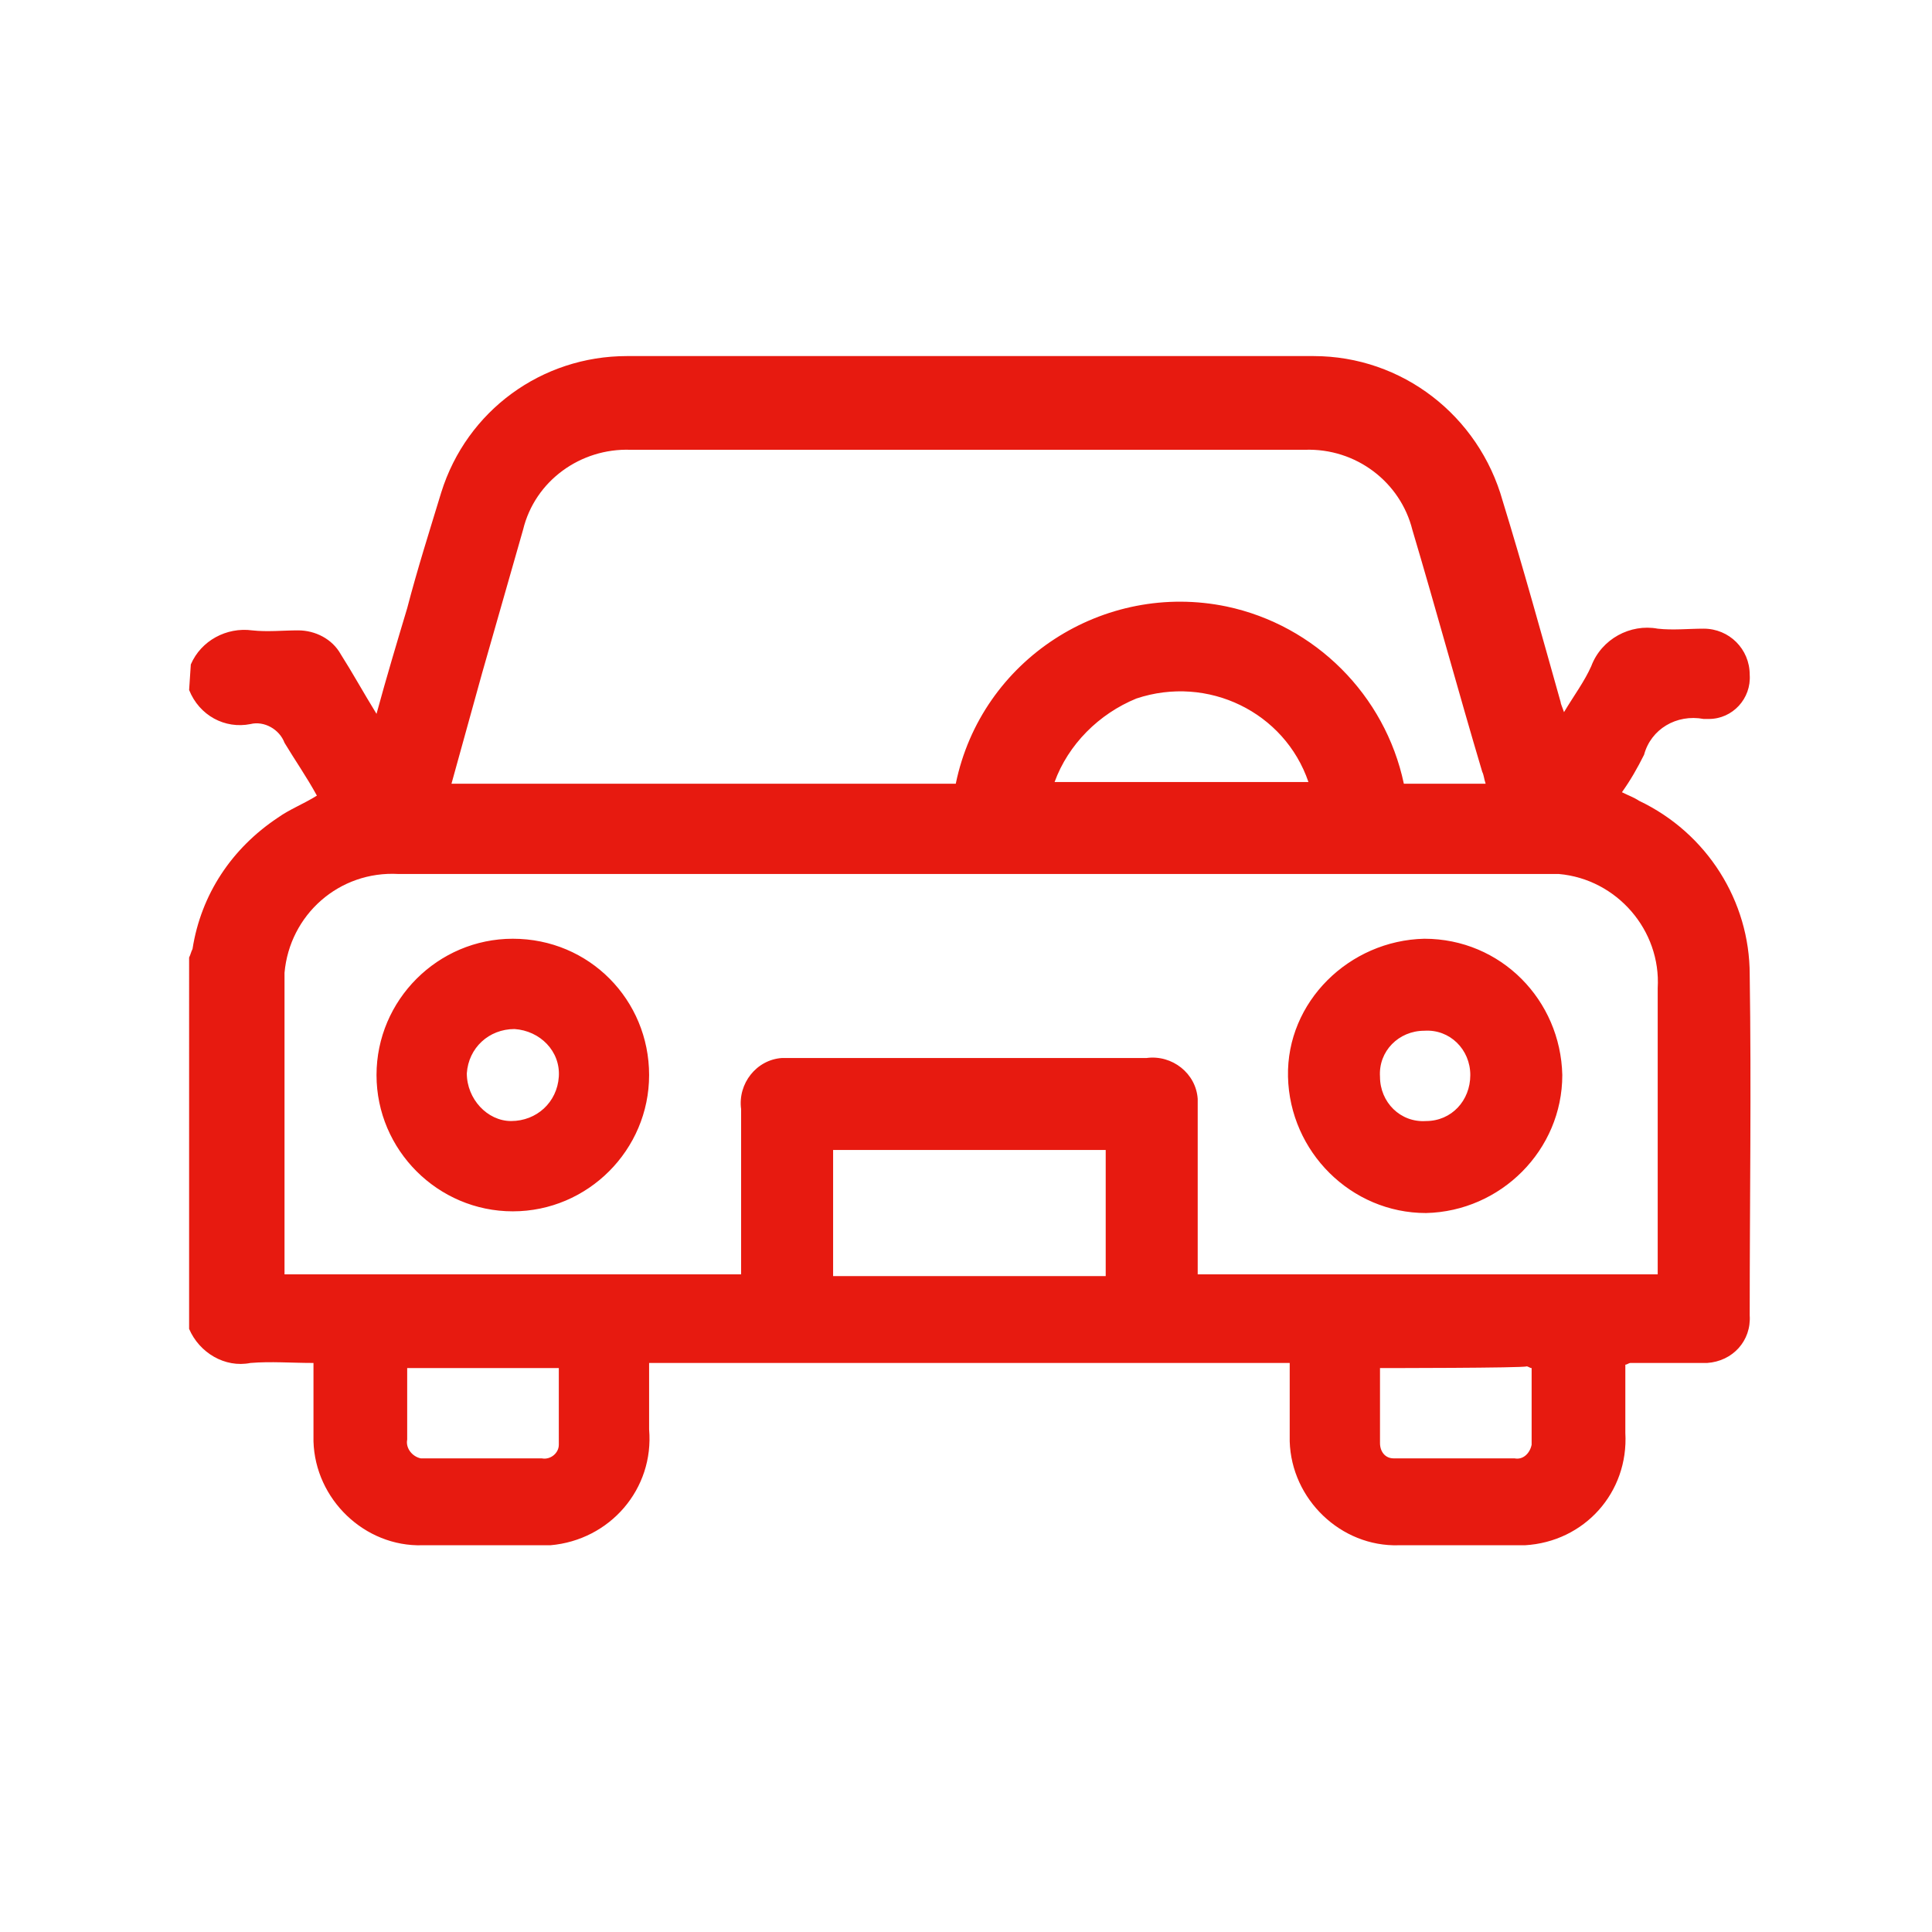 <?xml version="1.0" encoding="utf-8"?>
<!-- Generator: Adobe Illustrator 21.0.0, SVG Export Plug-In . SVG Version: 6.00 Build 0)  -->
<svg version="1.1" id="圖層_1" xmlns="http://www.w3.org/2000/svg" xmlns:xlink="http://www.w3.org/1999/xlink" x="0px" y="0px"
	 viewBox="0 0 113.4 113.4" style="enable-background:new 0 0 113.4 113.4;" xml:space="preserve">
<style type="text/css">
	.st0{fill:#E71A10;}
	.st1{fill:none;}
</style>
<path id="形狀_4" class="st0" d="M11.2,39c0.6-1.4,2.1-2.2,3.6-2c0.9,0.1,1.8,0,2.7,0c1,0,2,0.5,2.5,1.4c0.7,1.1,1.3,2.2,2.1,3.5
	c0.6-2.2,1.2-4.2,1.8-6.2c0.6-2.3,1.3-4.5,2-6.8c1.5-4.8,5.9-8,10.9-8c13.4,0,26.9,0,40.3,0c5.2,0,9.7,3.5,11.1,8.5
	c1.2,3.9,2.3,7.9,3.4,11.8c0,0.1,0.1,0.3,0.2,0.6c0.6-1,1.2-1.8,1.6-2.7c0.6-1.6,2.3-2.5,3.9-2.2c0.9,0.1,1.8,0,2.7,0
	c1.5,0,2.7,1.2,2.7,2.7c0.1,1.4-1,2.6-2.4,2.6c-0.1,0-0.2,0-0.3,0c-1.6-0.3-3.1,0.6-3.5,2.1c-0.4,0.8-0.8,1.5-1.3,2.2
	c0.4,0.2,0.7,0.3,1,0.5c4,1.9,6.5,5.9,6.5,10.2c0.1,6.7,0,13.3,0,20c0.1,1.5-1,2.7-2.5,2.8c-0.1,0-0.2,0-0.3,0c-1.4,0-2.8,0-4.2,0
	c-0.1,0-0.2,0.1-0.3,0.1c0,1.3,0,2.6,0,4c0.2,3.5-2.4,6.4-5.9,6.6c-0.3,0-0.5,0-0.8,0c-2.2,0-4.4,0-6.6,0c-3.4,0.1-6.3-2.7-6.4-6.1
	c0-0.1,0-0.2,0-0.3c0-1.4,0-2.8,0-4.3H38.1c0,1.3,0,2.6,0,3.9c0.3,3.5-2.3,6.5-5.8,6.8c-0.3,0-0.6,0-1,0c-2.2,0-4.3,0-6.5,0
	c-3.4,0.1-6.3-2.7-6.4-6.1c0-0.1,0-0.2,0-0.3c0-1.4,0-2.8,0-4.3c-1.3,0-2.5-0.1-3.7,0c-1.5,0.3-3-0.6-3.6-2V56.2
	c0.1-0.2,0.1-0.3,0.2-0.5c0.5-3.2,2.3-5.9,5-7.7c0.7-0.5,1.5-0.8,2.3-1.3c-0.6-1.1-1.3-2.1-1.9-3.1c-0.3-0.8-1.2-1.3-2-1.1
	c-1.5,0.3-3-0.5-3.6-2L11.2,39L11.2,39z M43.5,74.9c0-3.3,0-6.5,0-9.8c-0.2-1.5,0.9-2.9,2.4-3c0.2,0,0.4,0,0.7,0
	c6.9,0,13.8,0,20.7,0c1.5-0.2,2.9,0.9,3,2.4c0,0.2,0,0.4,0,0.6c0,2.9,0,5.9,0,8.8v0.9h27c0-5.7,0-11.3,0-16.8
	c0.2-3.4-2.4-6.4-5.8-6.7c-0.3,0-0.5,0-0.8,0c-22.4,0-44.9,0-67.3,0c-3.5-0.2-6.4,2.4-6.7,5.8c0,0.3,0,0.5,0,0.8c0,5.3,0,10.6,0,16
	v0.9H43.5z M87.2,46c-0.1-0.3-0.1-0.5-0.2-0.7c-1.4-4.7-2.7-9.5-4.1-14.2c-0.7-2.8-3.3-4.8-6.3-4.7c-13.2,0-26.4,0-39.6,0
	c-2.9-0.1-5.6,1.8-6.3,4.7c-0.8,2.8-1.6,5.6-2.4,8.4c-0.6,2.2-1.2,4.3-1.8,6.5h29.6c1.5-7.3,8.7-11.9,15.9-10.4
	c5.2,1.1,9.3,5.2,10.4,10.4H87.2L87.2,46z M48.9,67.5v7.4h16v-7.4C64.9,67.5,48.9,67.5,48.9,67.5z M61.9,45.9h14.9
	c-1.4-4.1-5.9-6.3-10.1-4.9C64.5,41.9,62.7,43.7,61.9,45.9z M32.8,80.3h-8.9c0,1.5,0,2.8,0,4.2c-0.1,0.5,0.3,1,0.8,1.1
	c0.1,0,0.2,0,0.2,0c2.3,0,4.6,0,6.9,0c0.5,0.1,1-0.3,1-0.8c0-0.1,0-0.1,0-0.2C32.8,83.2,32.8,81.8,32.8,80.3z M81,80.3
	c0,1.5,0,3,0,4.4c0,0.5,0.3,0.9,0.8,0.9c0.1,0,0.1,0,0.2,0c2.3,0,4.6,0,6.9,0c0.5,0.1,0.9-0.3,1-0.8c0-0.1,0-0.1,0-0.2
	c0-1.4,0-2.9,0-4.3c-0.1,0-0.2-0.1-0.3-0.1C89.5,80.3,81,80.3,81,80.3z M38.1,63.1c0,4.4-3.6,8-8,8s-8-3.6-8-8c0-4.4,3.6-8,8-8
	c0,0,0,0,0,0C34.6,55.1,38.1,58.7,38.1,63.1z M30,65.8c1.5,0,2.7-1.1,2.8-2.6s-1.1-2.7-2.6-2.8c-1.5,0-2.7,1.1-2.8,2.6c0,0,0,0,0,0
	C27.4,64.5,28.6,65.8,30,65.8L30,65.8z M91.7,63.1c0,4.4-3.6,8-8,8.1c-4.4,0-8-3.6-8.1-8s3.6-8,8-8.1c0,0,0,0,0,0
	C88.1,55.1,91.6,58.7,91.7,63.1z M86.3,63.1c0-1.5-1.2-2.7-2.7-2.6c-1.5,0-2.7,1.2-2.6,2.7c0,1.5,1.2,2.7,2.7,2.6c0,0,0,0,0,0
	C85.2,65.8,86.3,64.6,86.3,63.1L86.3,63.1z"/>
<rect class="st1" width="113.4" height="113.4"/>
</svg>
